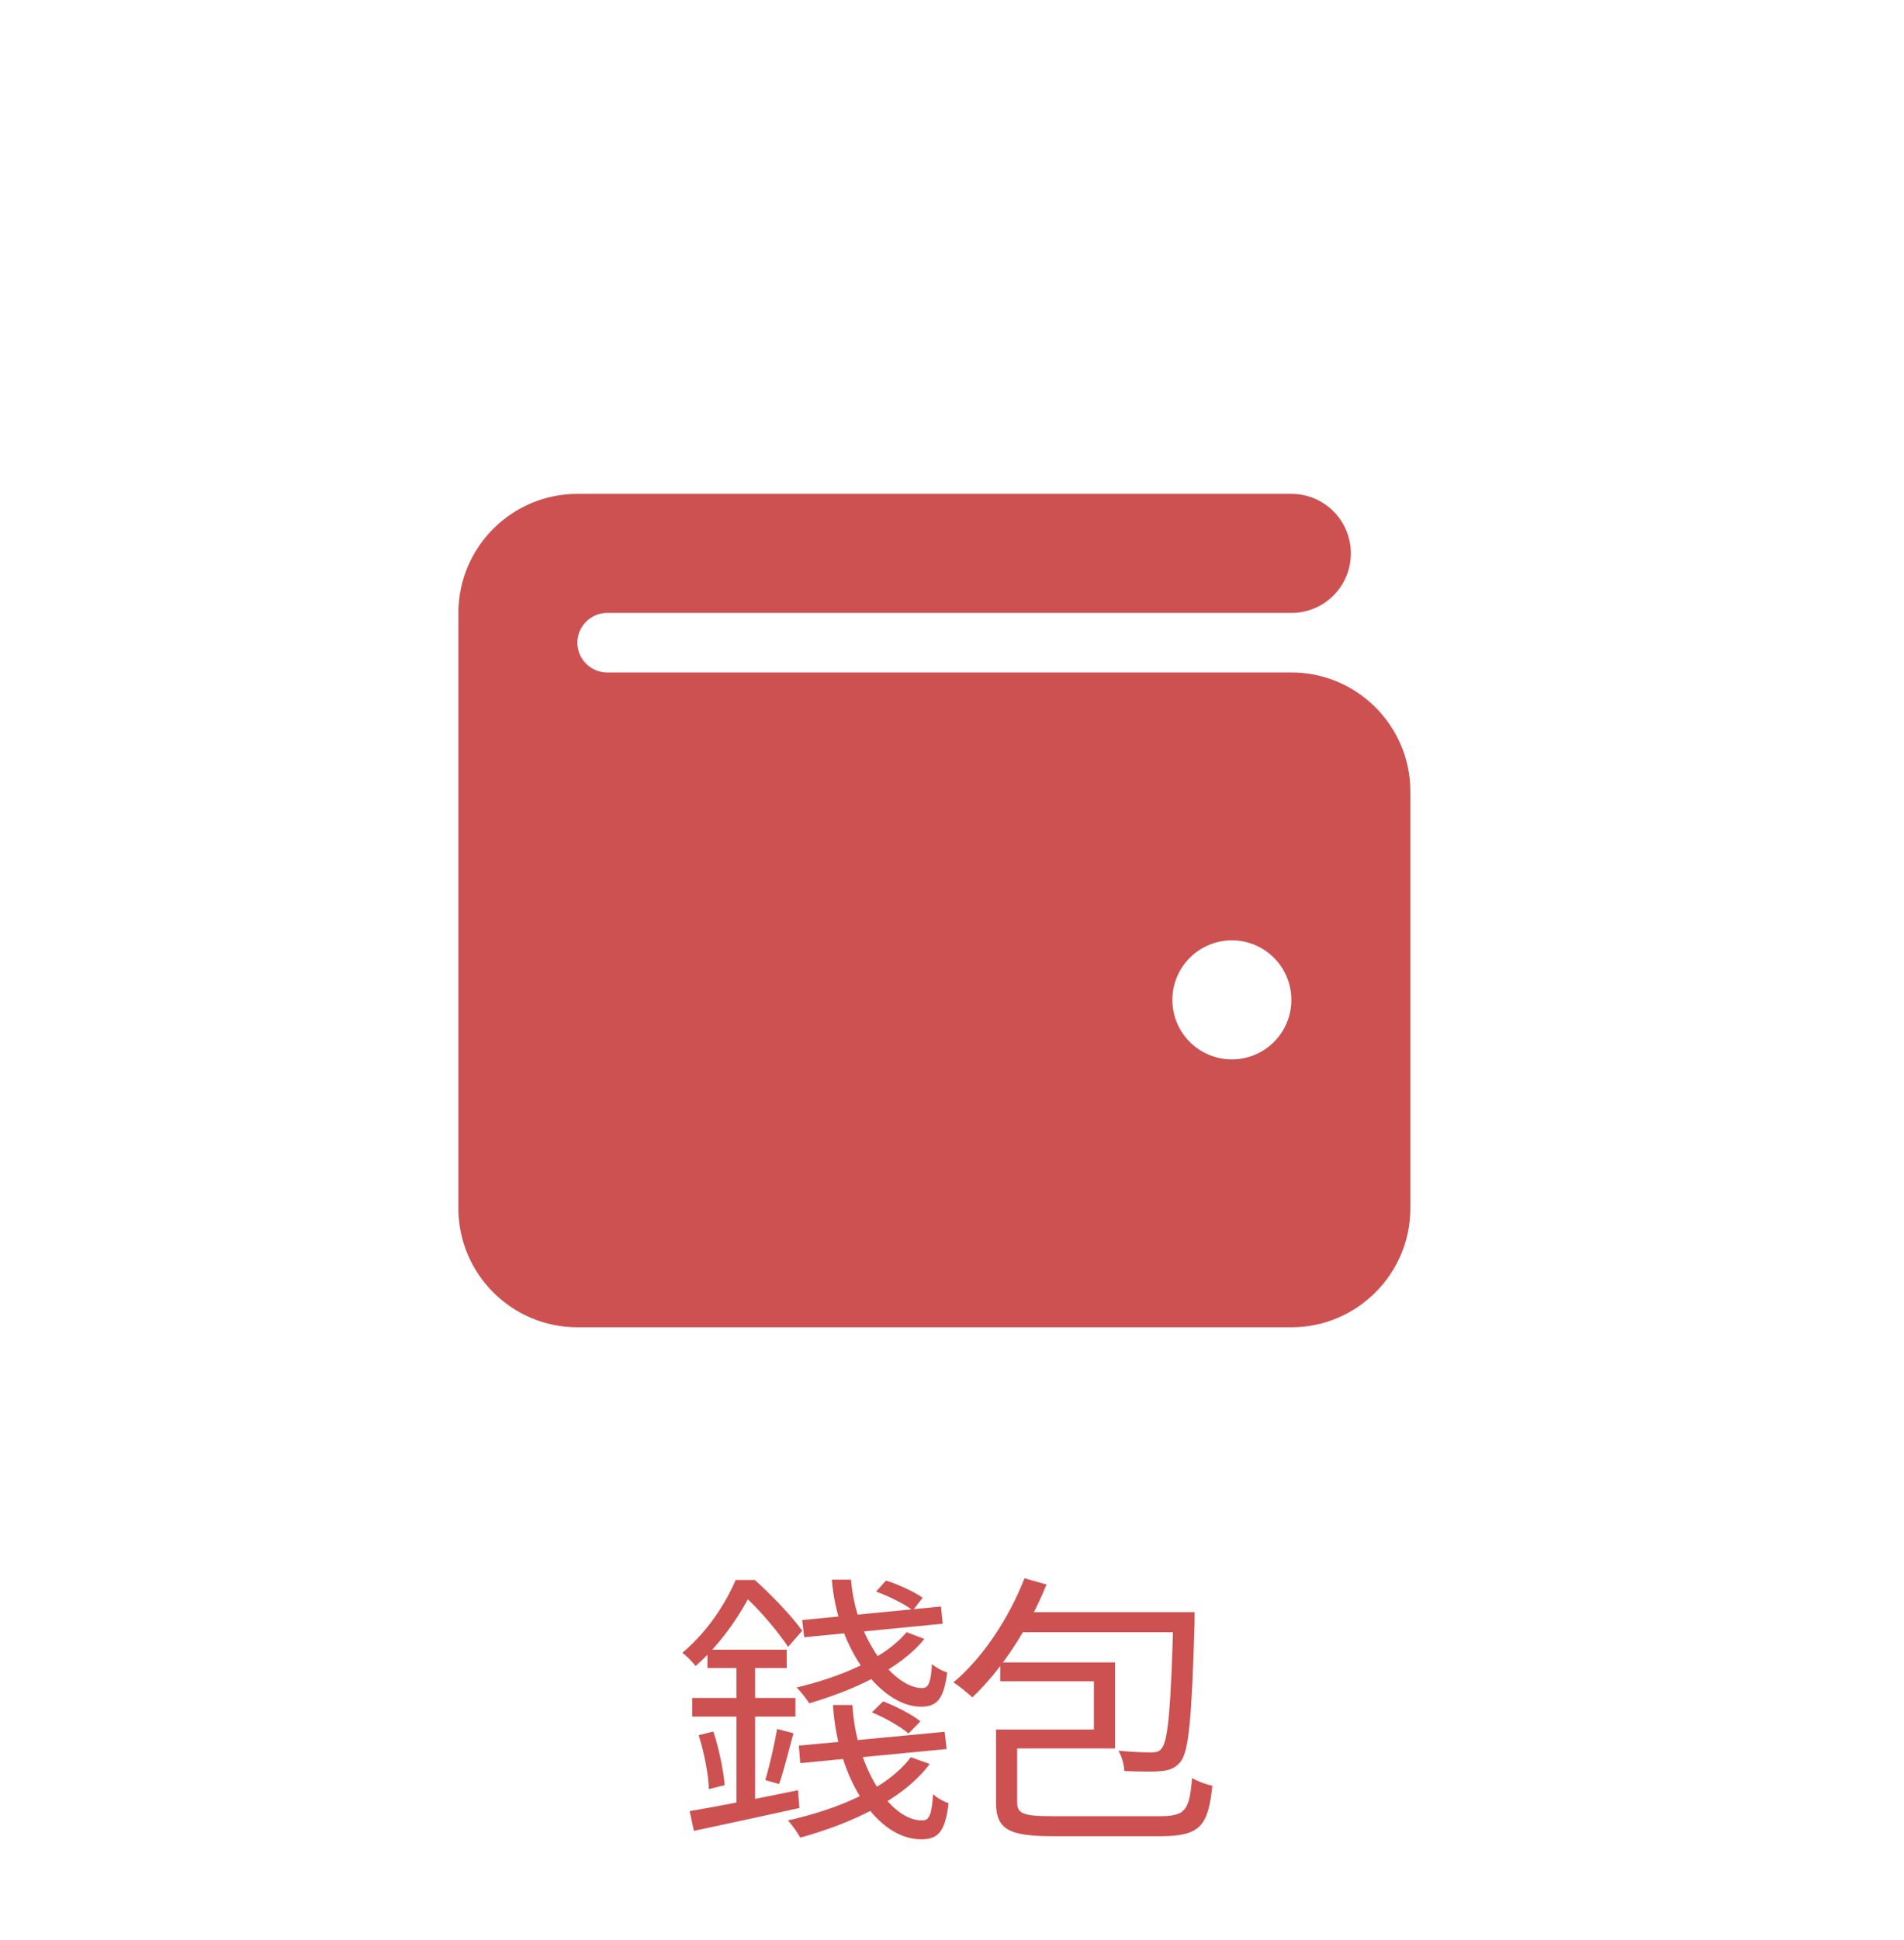 <svg width="54" height="55" viewBox="0 0 54 55" fill="none" xmlns="http://www.w3.org/2000/svg">
<path d="M22.752 45.924L26.688 45.54L26.736 46.028L22.808 46.412L22.752 45.924ZM22.656 49.484L26.792 49.092L26.848 49.58L22.696 49.98L22.656 49.484ZM23.592 44.78H24.136C24.272 46.508 25.384 47.86 26.152 47.852C26.344 47.852 26.4 47.676 26.432 47.172C26.552 47.276 26.72 47.364 26.864 47.412C26.768 48.172 26.568 48.38 26.12 48.38C25.008 48.38 23.752 46.788 23.592 44.78ZM23.624 48.332H24.176C24.288 50.196 25.296 51.62 26.16 51.604C26.368 51.604 26.424 51.412 26.464 50.86C26.584 50.972 26.76 51.068 26.904 51.116C26.808 51.924 26.608 52.14 26.128 52.14C24.888 52.14 23.76 50.468 23.624 48.332ZM25.712 46.268L26.216 46.46C25.512 47.332 24.176 47.924 22.952 48.284C22.88 48.172 22.704 47.94 22.592 47.836C23.816 47.548 25.088 47.02 25.712 46.268ZM25.832 49.812L26.368 50.004C25.592 51.036 24.112 51.7 22.696 52.092C22.632 51.972 22.456 51.716 22.344 51.604C23.752 51.292 25.16 50.708 25.832 49.812ZM24.848 45.116L25.128 44.804C25.48 44.916 25.936 45.124 26.168 45.292L25.888 45.652C25.664 45.468 25.208 45.252 24.848 45.116ZM24.728 48.54L25.048 48.228C25.416 48.372 25.872 48.604 26.104 48.796L25.768 49.14C25.544 48.948 25.096 48.692 24.728 48.54ZM20.064 46.764H22.312V47.284H20.064V46.764ZM19.632 48.132H22.56V48.66H19.632V48.132ZM19.816 49.188L20.232 49.084C20.392 49.572 20.52 50.188 20.552 50.604L20.104 50.716C20.096 50.3 19.968 49.676 19.816 49.188ZM19.56 51.34C20.336 51.212 21.504 50.98 22.632 50.748L22.672 51.252C21.616 51.484 20.512 51.724 19.68 51.9L19.56 51.34ZM22.04 49.012L22.504 49.132C22.368 49.62 22.232 50.196 22.096 50.572L21.704 50.46C21.824 50.068 21.968 49.436 22.04 49.012ZM20.888 46.956H21.416V51.316L20.888 51.404V46.956ZM20.864 44.788H21.176V44.916H21.352V45.068C21.04 45.684 20.52 46.532 19.728 47.228C19.64 47.108 19.464 46.932 19.352 46.852C20.08 46.244 20.592 45.428 20.864 44.788ZM20.96 44.788H21.408C21.88 45.212 22.472 45.828 22.752 46.228L22.352 46.684C22.08 46.276 21.536 45.612 21.072 45.212H20.96V44.788ZM29.056 44.74L29.68 44.916C29.176 46.164 28.392 47.348 27.576 48.116C27.456 48.004 27.2 47.788 27.04 47.692C27.872 46.996 28.608 45.884 29.056 44.74ZM28.96 45.7H33.472V46.268H28.672L28.96 45.7ZM33.28 45.7H33.88C33.88 45.7 33.88 45.9 33.88 45.988C33.8 48.684 33.72 49.636 33.488 49.932C33.344 50.116 33.184 50.18 32.944 50.204C32.72 50.228 32.32 50.22 31.888 50.204C31.88 50.028 31.816 49.788 31.72 49.628C32.128 49.668 32.512 49.676 32.664 49.676C32.792 49.676 32.88 49.652 32.944 49.564C33.128 49.356 33.208 48.436 33.28 45.82V45.7ZM28.536 49.028H31.024V47.66H28.368V47.124H31.624V49.564H28.536V49.028ZM28.248 49.028H28.848V51.084C28.848 51.412 29.008 51.484 29.872 51.484C30.28 51.484 32.352 51.484 32.888 51.484C33.616 51.484 33.736 51.324 33.808 50.404C33.96 50.492 34.216 50.588 34.384 50.62C34.264 51.772 34.032 52.052 32.896 52.052C32.6 52.052 30.184 52.052 29.904 52.052C28.624 52.052 28.248 51.876 28.248 51.084V49.028Z" fill="#CD5151"/>
<path d="M16.375 14C14.514 14 13 15.514 13 17.375V34.25C13 36.111 14.514 37.625 16.375 37.625H36.625C38.486 37.625 40 36.111 40 34.25V22.438C40 20.576 38.486 19.062 36.625 19.062H17.219C16.755 19.062 16.375 18.683 16.375 18.219C16.375 17.755 16.755 17.375 17.219 17.375H36.625C37.558 17.375 38.312 16.621 38.312 15.688C38.312 14.754 37.558 14 36.625 14H16.375ZM34.938 26.656C35.385 26.656 35.814 26.834 36.131 27.151C36.447 27.467 36.625 27.896 36.625 28.344C36.625 28.791 36.447 29.221 36.131 29.537C35.814 29.854 35.385 30.031 34.938 30.031C34.49 30.031 34.061 29.854 33.744 29.537C33.428 29.221 33.25 28.791 33.25 28.344C33.25 27.896 33.428 27.467 33.744 27.151C34.061 26.834 34.49 26.656 34.938 26.656Z" fill="#CD5151"/>
</svg>
